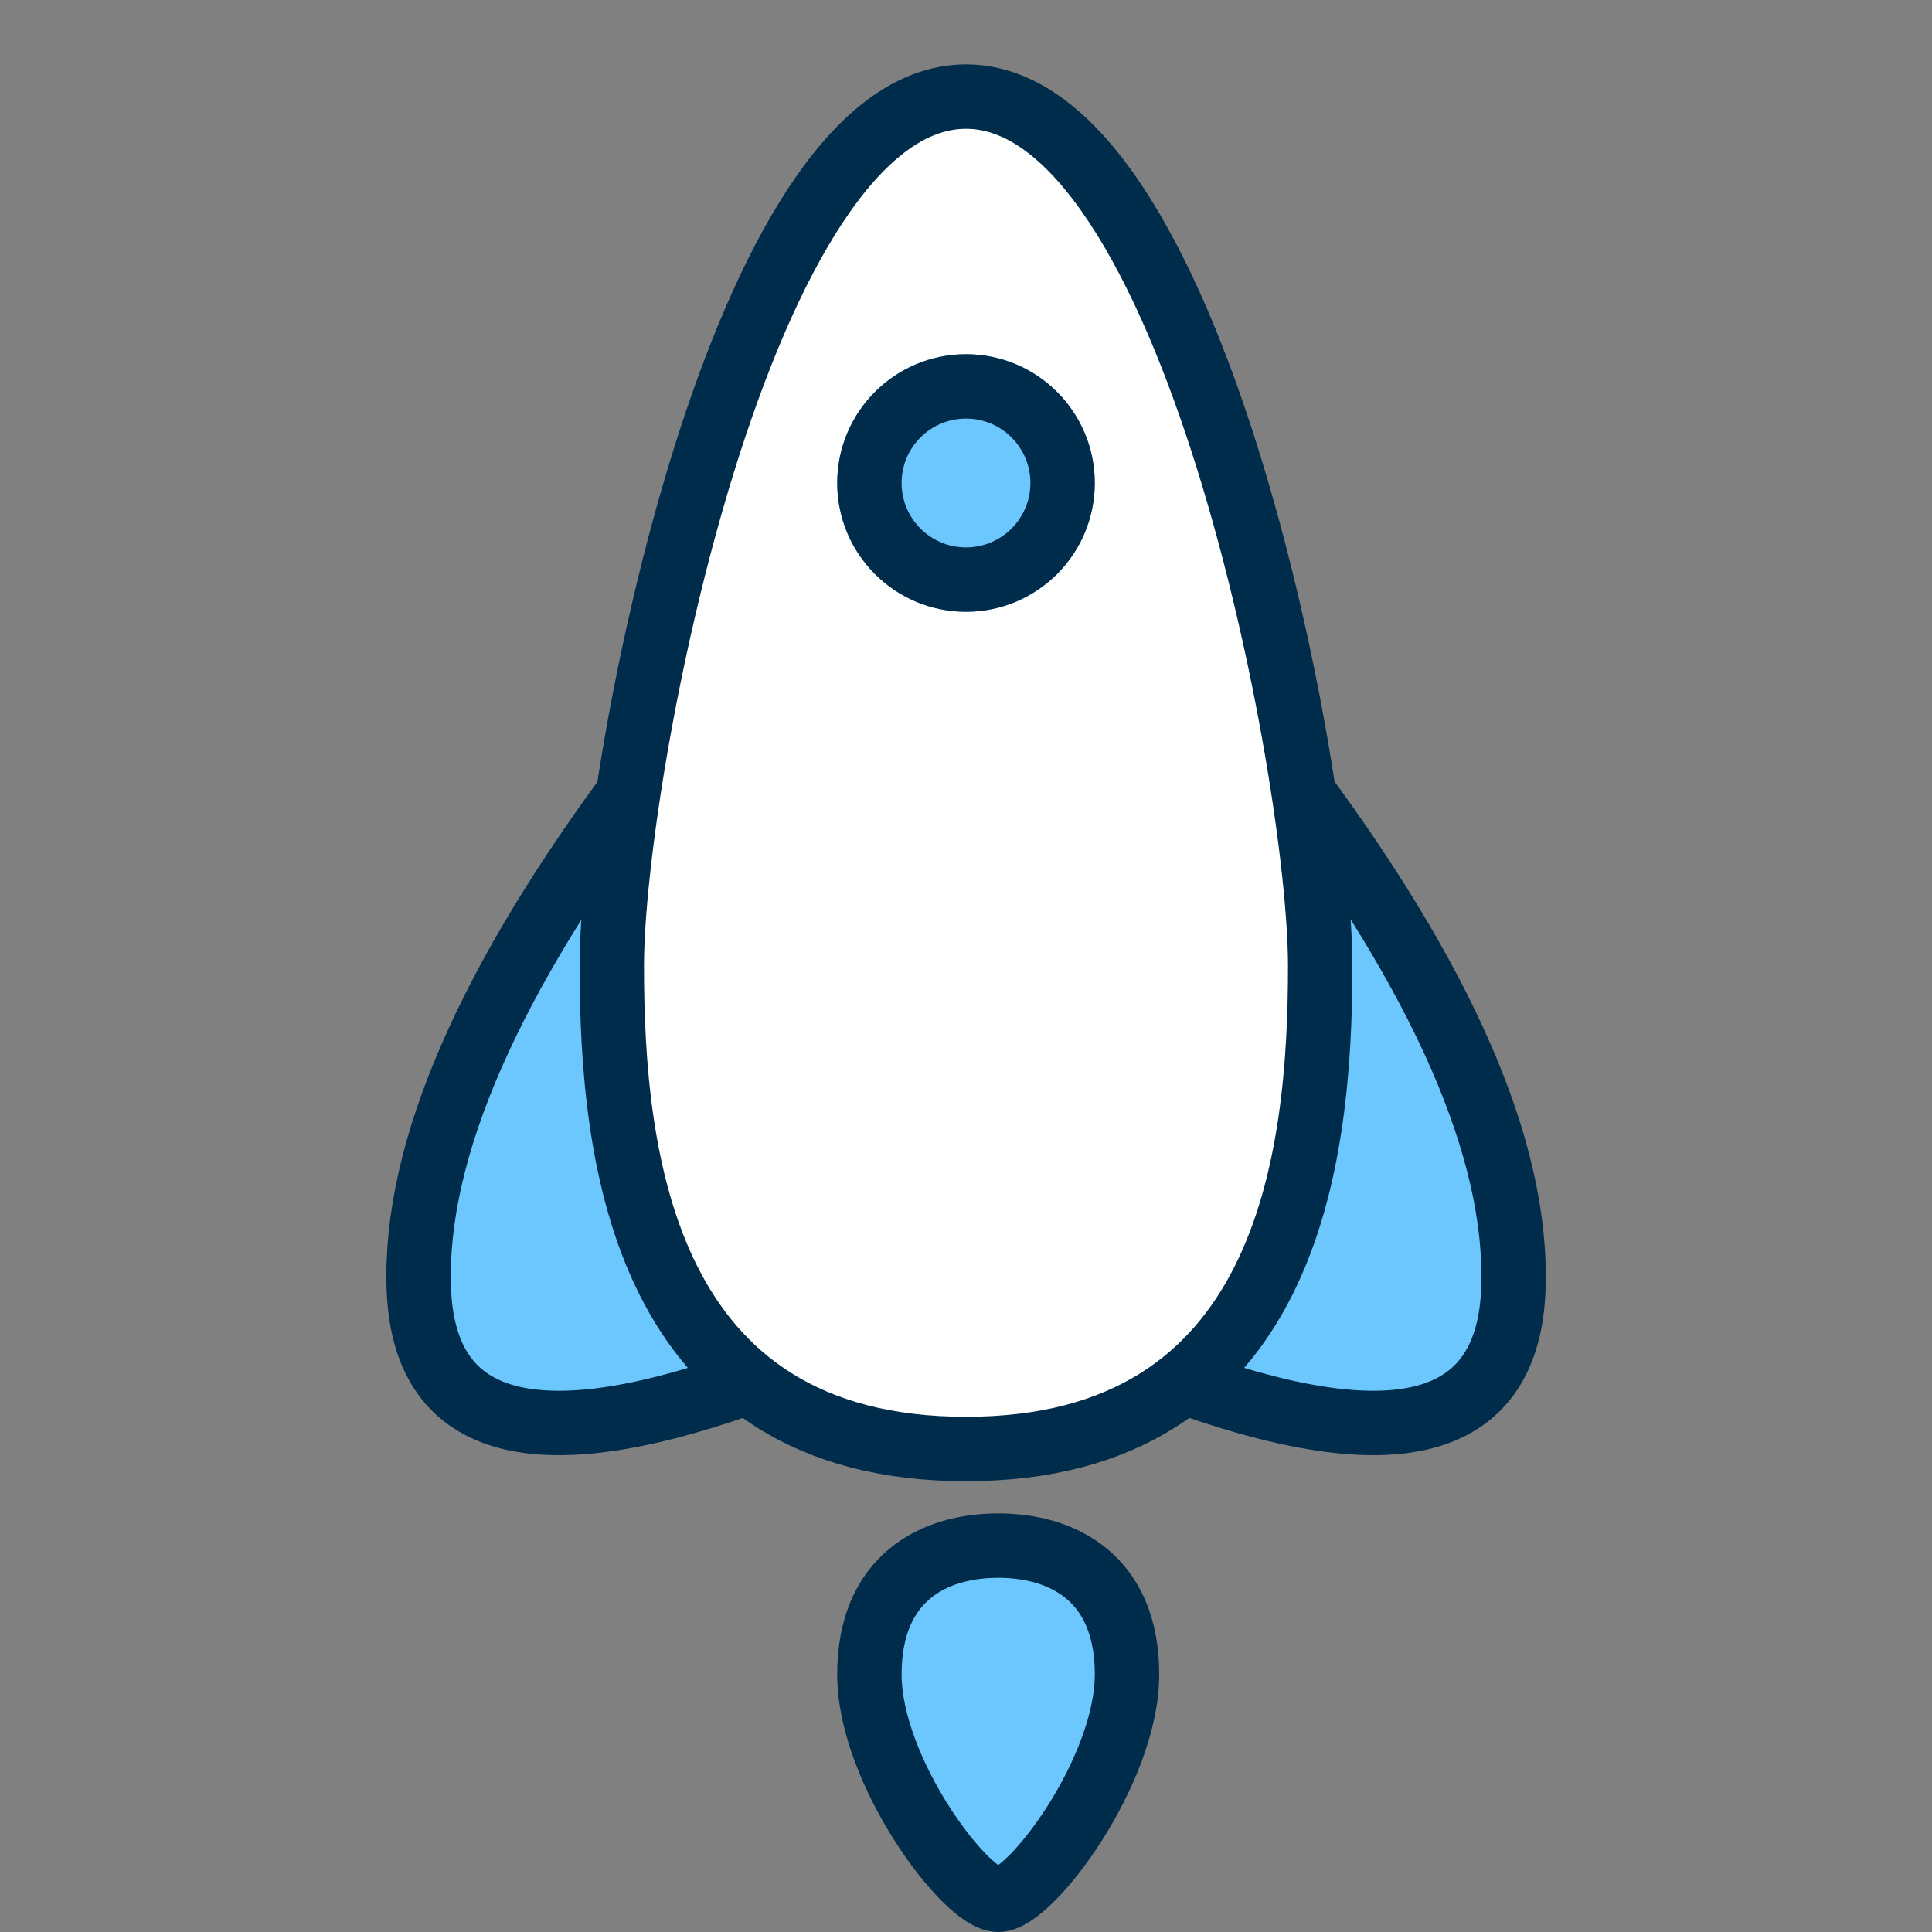 <svg width="60" height="60" viewBox="0 0 60 60" xmlns="http://www.w3.org/2000/svg" xmlns:xlink="http://www.w3.org/1999/xlink"><rect x="0" y="0" width="60" height="60" fill="#808080" stroke="none"/><title>shuttle</title><defs><circle id="a" cx="30" cy="15" r="4"/></defs><g fill="none" fill-rule="evenodd"><path d="M40 24c4.81 6.381 7.143 11.715 7 16-.143 4.285-3.476 5.285-10 3M20.006 24c-4.81 6.381-7.143 11.715-7 16 .143 4.285 3.476 5.285 10 3" stroke="#002C4B" stroke-width="2" fill="#6CC7FF"/><path d="M30 3c-7 0-11 21-11 27s1 15 11 15 11-9 11-15S37 3 30 3z" stroke="#002C4B" stroke-width="2" fill="#FFF"/><use fill="#6CC7FF" xlink:href="#a"/><circle stroke="#002C4B" stroke-width="2" cx="30" cy="15" r="3"/><path d="M31 48c-2 0-4 1-4 4s3 7 4 7 4-4 4-7-2-4-4-4z" stroke="#002C4B" stroke-width="2" fill="#6CC7FF"/></g></svg>
